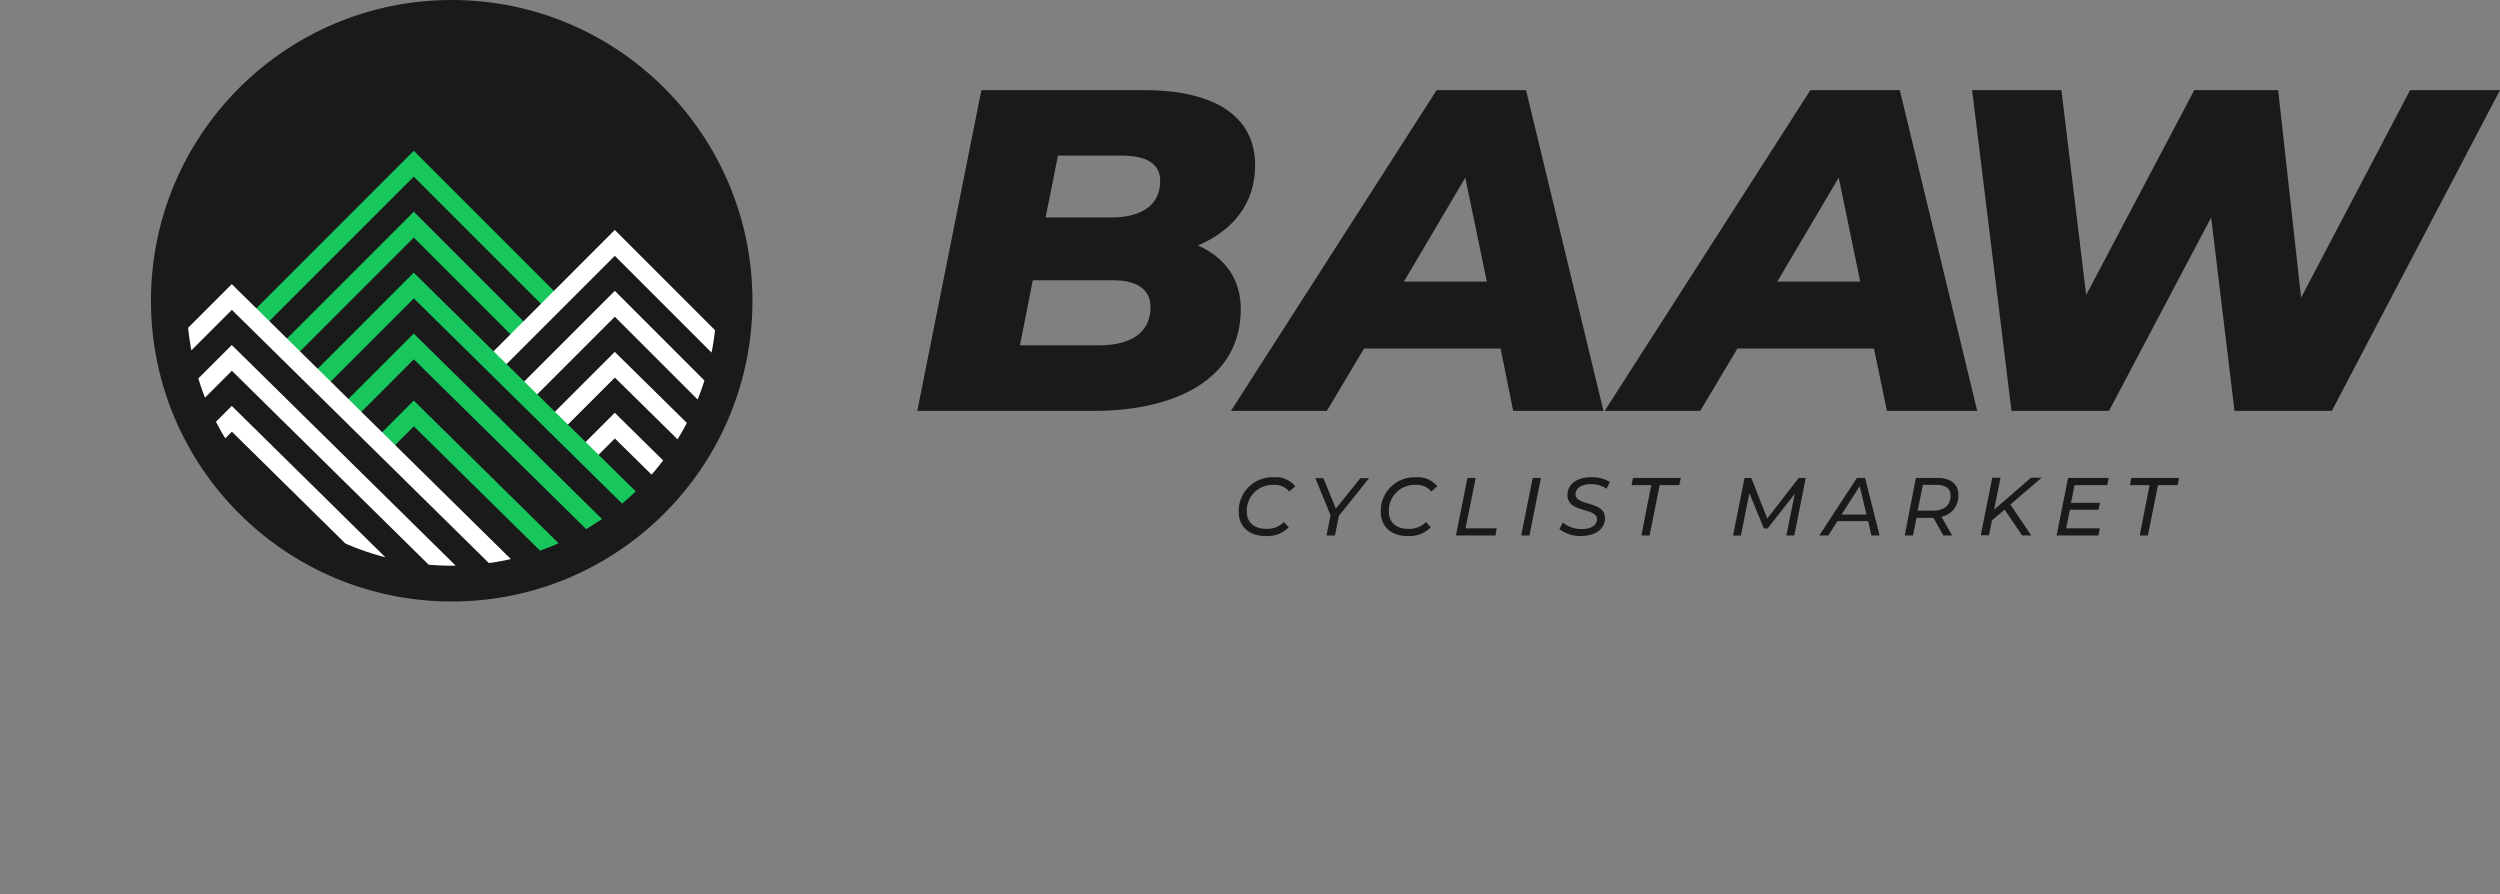 <svg id="Capa_1" data-name="Capa 1" xmlns="http://www.w3.org/2000/svg" xmlns:xlink="http://www.w3.org/1999/xlink" viewBox="0 0 470.83 168.43"><rect x="0" y="0" width="470.83" height="168.43" fill="#808080" stroke="none"/><defs><style>.cls-1{fill:none;}.cls-2{fill:#1a1a1a;}.cls-3{clip-path:url(#clip-path);}.cls-4{fill:#18c65e;}.cls-5{fill:#fff;}.cls-6{stroke:#000;stroke-miterlimit:10;stroke-width:0.25px;}</style><clipPath id="clip-path" transform="translate(2.83 -33.36)"><circle class="cls-1" cx="82.24" cy="90" r="49.9"/></clipPath></defs><circle class="cls-2" cx="85.07" cy="56.64" r="56.64"/><g class="cls-3"><rect class="cls-4" x="13.33" y="168.86" width="57.59" height="3.44" transform="translate(-105.45 46.39) rotate(-45)"/><rect class="cls-4" x="20.21" y="175.75" width="57.59" height="3.44" transform="translate(-108.3 53.28) rotate(-45)"/><rect class="cls-4" x="14.4" y="159.97" width="50.29" height="3.44" transform="translate(-99.92 41.97) rotate(-45)"/><rect class="cls-4" x="15.59" y="151.37" width="42.18" height="3.44" transform="translate(-94.68 37.42) rotate(-45)"/><rect class="cls-4" x="3.62" y="148.22" width="49.48" height="3.44" transform="translate(-94.89 30.61) rotate(-45)"/><rect class="cls-4" x="31.73" y="1.01" width="123.89" height="2.29"/><rect class="cls-4" x="140.45" y="68.69" width="5.74" height="3.44"/><rect class="cls-4" x="22.3" y="68.69" width="6.88" height="3.44"/><polyline class="cls-2" points="152.5 82.45 115.79 45.75 93.13 68.4"/><polyline class="cls-2" points="147.34 88.76 115.79 57.22 98.87 74.14"/><polygon class="cls-5" points="146.12 89.98 115.79 59.65 100.09 75.36 97.65 72.92 115.79 54.78 148.55 87.55 146.12 89.98"/><polyline class="cls-2" points="193.79 145.55 115.79 68.69 104.61 79.87"/><polygon class="cls-5" points="192.59 146.77 115.8 71.11 105.82 81.09 103.39 78.66 115.78 66.27 195 144.32 192.59 146.77"/><polyline class="cls-2" points="193.79 157.02 115.79 80.16 108.91 87.04"/><polygon class="cls-5" points="192.59 158.24 115.8 82.58 110.12 88.26 107.69 85.83 115.78 77.74 195 155.79 192.59 158.24"/><polyline class="cls-2" points="103.46 56.36 77.93 30.83 47.54 61.23"/><polygon class="cls-4" points="48.75 62.45 46.32 60.02 77.93 28.4 104.67 55.14 102.24 57.58 77.93 33.27 48.75 62.45"/><polygon class="cls-4" points="54.49 68.19 52.05 65.75 77.93 39.87 100.09 62.02 97.65 64.46 77.93 44.74 54.49 68.19"/><polyline class="cls-2" points="155.94 130.63 77.93 53.78 59.01 72.7"/><polyline class="cls-2" points="155.94 142.1 77.93 65.25 64.74 78.44"/><polygon class="cls-4" points="154.73 143.33 77.94 67.67 65.96 79.66 63.53 77.22 77.92 62.82 157.15 140.88 154.73 143.33"/><polygon class="cls-4" points="154.73 155.95 77.94 80.29 71.98 86.25 69.55 83.82 77.92 75.44 157.15 153.5 154.73 155.95"/><polyline class="cls-2" points="121.66 132.79 43.66 55.93 1.22 98.38"/><polyline class="cls-6" points="121.66 167.2 43.66 90.34 1.22 132.79"/><polygon class="cls-4" points="120.46 168.43 43.67 92.77 2.43 134 0 131.57 43.65 87.92 122.87 165.98 120.46 168.43"/><polyline class="cls-2" points="121.66 144.26 43.66 67.4 1.22 109.85"/><polygon class="cls-5" points="120.46 145.49 43.67 69.83 2.43 111.06 0 108.63 43.65 64.98 122.87 143.03 120.46 145.49"/><polyline class="cls-2" points="121.66 155.73 43.66 78.87 1.22 121.32"/><polygon class="cls-5" points="120.46 156.96 43.67 81.3 2.43 122.53 0 120.1 43.65 76.45 122.87 154.51 120.46 156.96"/><polygon class="cls-5" points="151.28 83.67 115.79 48.18 94.35 69.62 91.92 67.19 115.79 43.31 153.71 81.24 151.28 83.67"/><polygon class="cls-4" points="154.73 131.86 77.94 56.2 60.22 73.92 57.79 71.49 77.92 51.35 157.15 129.41 154.73 131.86"/><polygon class="cls-5" points="120.46 134.01 43.67 58.36 2.43 99.59 0 97.16 43.65 53.51 122.87 131.56 120.46 134.01"/></g><path class="cls-2" d="M230.85,91.58c0,13.11-12.16,19.16-27.7,19.16H169.93L182,50.33h30.55c13.63,0,21,5.09,21,14.15,0,7.25-4.23,12.34-10.79,15.11C227.92,81.83,230.85,86,230.85,91.58Zm-17-.35c0-3.62-2.93-5.09-7.07-5.09h-15.1L189.26,98.4H204.1C210.06,98.4,213.85,96.07,213.85,91.23ZM196.42,62.67l-2.33,11.65h12.26c6,0,9.32-2.42,9.32-6.9,0-3.28-2.68-4.75-7.17-4.75Z" transform="translate(2.83 -33.36)"/><path class="cls-2" d="M279.78,99H254.06l-7,11.74H229l38.74-60.41h16.83l14.58,60.41h-17Zm-2.59-12.6-4.06-19.59L261.57,86.4Z" transform="translate(2.83 -33.36)"/><path class="cls-2" d="M350.1,99H324.38l-7,11.74h-18l38.75-60.41h16.83l14.58,60.41h-17Zm-2.59-12.6-4.05-19.59L331.89,86.4Z" transform="translate(2.83 -33.36)"/><path class="cls-2" d="M468,50.33l-31.67,60.41H418l-4.4-36.42-19.24,36.42H376l-7.42-60.41h16.82l4.66,38.58,20.37-38.58h15.79l4.32,39.09,20.53-39.09Z" transform="translate(2.83 -33.36)"/><path class="cls-2" d="M230.46,129.76a6.34,6.34,0,0,1,6.64-6.51,4.65,4.65,0,0,1,4,1.69l-1.12,1a3.52,3.52,0,0,0-3-1.26,4.85,4.85,0,0,0-5,5c0,2,1.28,3.28,3.73,3.28a4.49,4.49,0,0,0,3.28-1.28l.89,1a5.67,5.67,0,0,1-4.28,1.64C232.36,134.33,230.46,132.47,230.46,129.76Z" transform="translate(2.83 -33.36)"/><path class="cls-2" d="M249.33,130.51l-.75,3.7H247l.76-3.8-2.87-7h1.52l2.34,5.74,4.62-5.74h1.64Z" transform="translate(2.83 -33.36)"/><path class="cls-2" d="M257.21,129.76a6.34,6.34,0,0,1,6.64-6.51,4.65,4.65,0,0,1,4,1.69l-1.12,1a3.52,3.52,0,0,0-3-1.26,4.85,4.85,0,0,0-5,5c0,2,1.28,3.28,3.73,3.28a4.49,4.49,0,0,0,3.28-1.28l.89,1a5.67,5.67,0,0,1-4.28,1.64C259.11,134.33,257.21,132.47,257.21,129.76Z" transform="translate(2.83 -33.36)"/><path class="cls-2" d="M273.54,123.37h1.55l-1.91,9.49h5.88l-.26,1.35h-7.43Z" transform="translate(2.83 -33.36)"/><path class="cls-2" d="M285.83,123.37h1.55l-2.17,10.84h-1.55Z" transform="translate(2.83 -33.36)"/><path class="cls-2" d="M290.85,133l.68-1.24A5.33,5.33,0,0,0,295,133c1.75,0,2.93-.67,2.93-1.85,0-2.26-5.56-1.1-5.56-4.56,0-2.08,1.86-3.36,4.5-3.36a6.44,6.44,0,0,1,3.49.91l-.62,1.27a5.1,5.1,0,0,0-2.94-.87c-1.78,0-2.91.76-2.91,1.91,0,2.27,5.55,1.19,5.55,4.49,0,2.1-1.88,3.37-4.58,3.37A6.35,6.35,0,0,1,290.85,133Z" transform="translate(2.83 -33.36)"/><path class="cls-2" d="M308.15,124.72h-3.7l.27-1.35h9l-.28,1.35h-3.7l-1.9,9.49h-1.54Z" transform="translate(2.83 -33.36)"/><path class="cls-2" d="M337.25,123.37l-2.16,10.84H333.6l1.58-7.84-5.12,6.52h-.71l-2.71-6.67-1.6,8h-1.48l2.16-10.84H327l3,7.63,5.92-7.63Z" transform="translate(2.83 -33.36)"/><path class="cls-2" d="M349,131.5h-5.78l-1.72,2.71H339.8l7.08-10.84h1.54l2.74,10.84h-1.54Zm-.31-1.24-1.28-5.34L344,130.26Z" transform="translate(2.83 -33.36)"/><path class="cls-2" d="M362.81,130.68l2,3.53h-1.64l-1.88-3.32h-3.19l-.65,3.32h-1.57L358,123.37h4c2.54,0,4,1.16,4,3.18A4,4,0,0,1,362.81,130.68Zm1.71-4c0-1.3-.93-2-2.59-2h-2.61l-1,4.86H361C363.23,129.58,364.52,128.59,364.52,126.68Z" transform="translate(2.83 -33.36)"/><path class="cls-2" d="M375.82,128.43l3.91,5.78H378l-3.3-4.86-2.38,2-.56,2.82h-1.55l2.17-10.84h1.55l-1.19,6,6.93-6h2l-5.83,5Z" transform="translate(2.83 -33.36)"/><path class="cls-2" d="M387.88,124.72l-.67,3.33h5.45l-.26,1.31H387l-.7,3.5h6.33l-.26,1.35h-7.88l2.17-10.84h7.64l-.26,1.35Z" transform="translate(2.83 -33.36)"/><path class="cls-2" d="M402,124.72h-3.7l.26-1.35h9l-.27,1.35h-3.7l-1.91,9.49h-1.53Z" transform="translate(2.83 -33.36)"/></svg>